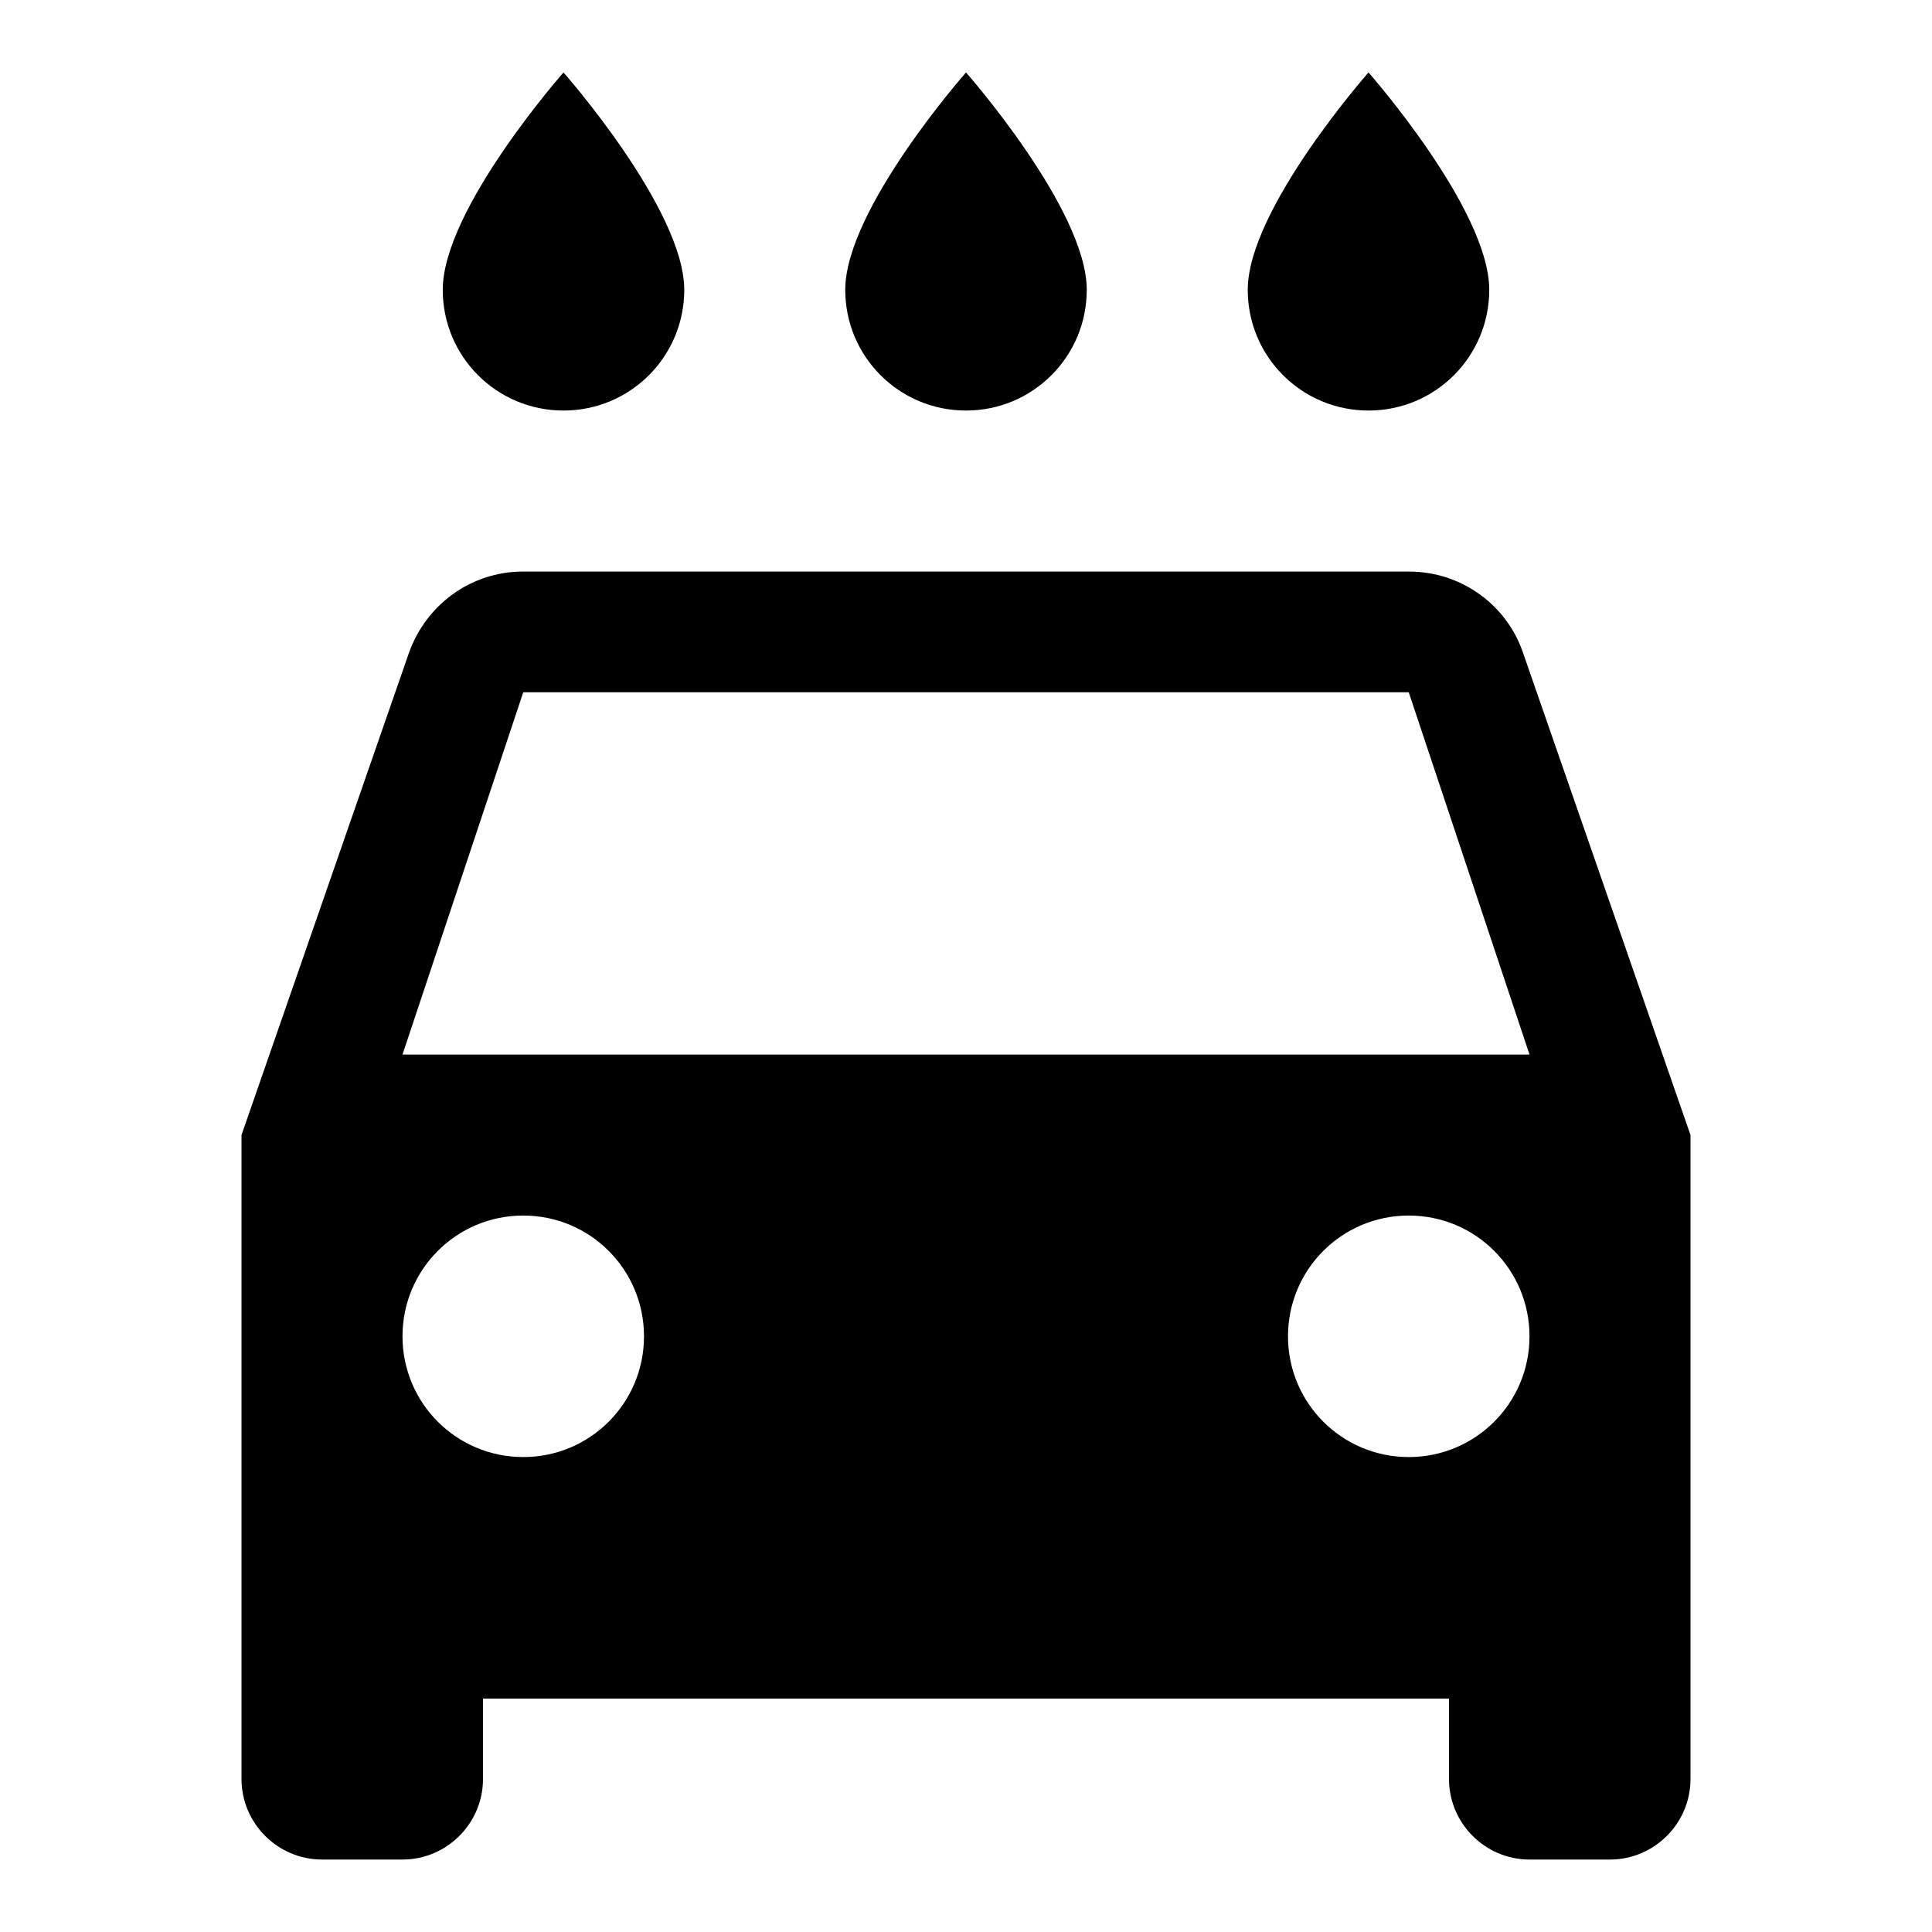 <svg width="24" height="24" viewBox="0 0 24 24" xmlns="http://www.w3.org/2000/svg" fill='currentColor'><g id="local_car_wash"><path id="Vector" d="M17 5.1C17.83 5.1 18.5 4.43 18.5 3.6C18.5 2.6 17 0.9 17 0.9C17 0.9 15.5 2.6 15.5 3.6C15.5 4.43 16.17 5.1 17 5.1ZM12 5.1C12.83 5.1 13.5 4.43 13.5 3.6C13.5 2.6 12 0.9 12 0.9C12 0.9 10.5 2.6 10.5 3.6C10.5 4.43 11.17 5.1 12 5.1ZM7 5.1C7.83 5.1 8.5 4.43 8.5 3.6C8.5 2.6 7 0.9 7 0.9C7 0.9 5.5 2.6 5.5 3.6C5.5 4.43 6.17 5.1 7 5.1ZM18.92 8.11C18.72 7.52 18.16 7.1 17.5 7.1H6.5C5.84 7.1 5.29 7.52 5.08 8.11L3 14.1V22.1C3 22.65 3.45 23.1 4 23.1H5C5.55 23.1 6 22.65 6 22.1V21.1H18V22.1C18 22.65 18.45 23.1 19 23.1H20C20.55 23.1 21 22.65 21 22.1V14.1L18.92 8.11ZM6.5 18.1C5.67 18.1 5 17.43 5 16.6C5 15.77 5.67 15.1 6.5 15.1C7.33 15.1 8 15.77 8 16.6C8 17.43 7.33 18.1 6.5 18.1ZM17.5 18.1C16.67 18.1 16 17.43 16 16.6C16 15.77 16.67 15.1 17.5 15.1C18.33 15.1 19 15.77 19 16.6C19 17.43 18.33 18.1 17.5 18.1ZM5 13.1L6.5 8.6H17.5L19 13.1H5Z"/></g></svg>